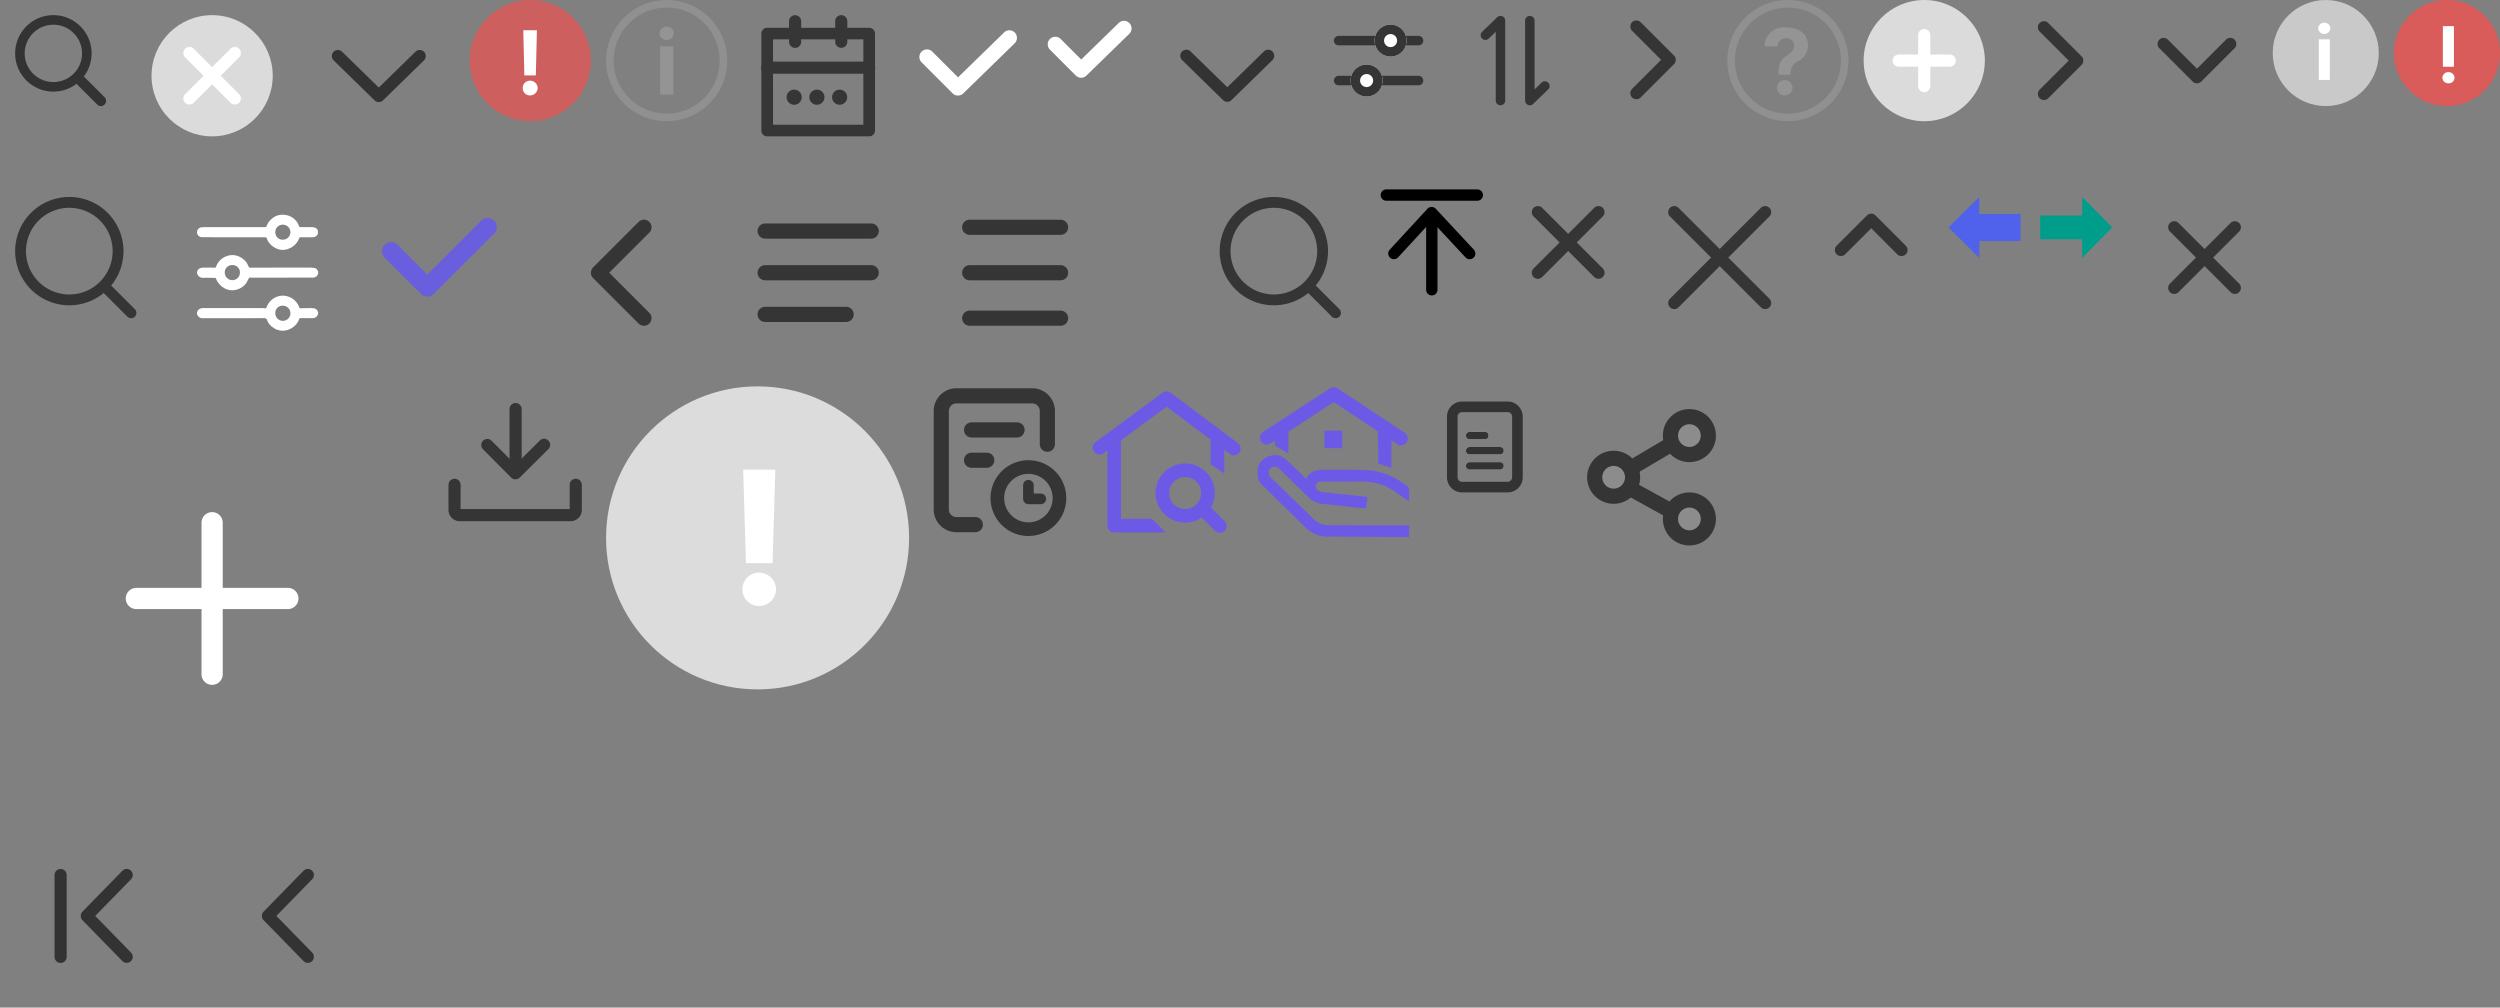 <svg xmlns="http://www.w3.org/2000/svg" width="330" height="133" viewBox="0 0 330 133"><rect x="0" y="0" width="330" height="133" fill="#808080" stroke="none"/><rect width="16" height="16" fill="none"/><g transform="translate(-0.095 -0.093)"><path d="M402.094,810.325a3.785,3.785,0,1,1-3.785,3.785,3.785,3.785,0,0,1,3.785-3.785m0-1.262a5.046,5.046,0,1,0,5.047,5.046,5.046,5.046,0,0,0-5.047-5.046Z" transform="translate(-394.954 -806.97)" fill="#333"/><path d="M408.97,821.671a.685.685,0,0,1-.484-.2l-2.632-2.632a.684.684,0,0,1,.968-.967l2.631,2.631a.685.685,0,0,1-.484,1.169Z" transform="translate(-395.558 -807.579)" fill="#333"/></g><g transform="translate(-15 -25)"><rect width="20" height="20" transform="translate(33 25)" fill="none"/><g transform="translate(33 25)"><circle cx="8" cy="8" r="8" transform="translate(2 2)" fill="#dbdbdb"/><path d="M6,0,0,6" transform="translate(13 13) rotate(180)" fill="none" stroke="#fff" stroke-linecap="round" stroke-linejoin="round" stroke-width="1.6"/><path d="M6,0,0,6" transform="translate(13 7) rotate(90)" fill="none" stroke="#fff" stroke-linecap="round" stroke-linejoin="round" stroke-width="1.6"/></g></g><g transform="translate(8 -28)"><rect width="20" height="20" transform="translate(32 28)" fill="none"/><path d="M-1931.06-2569.19a.8.8,0,0,1-.572-.241l-5.275-5.4a.8.8,0,0,1,0-1.118l5.275-5.4a.8.8,0,0,1,1.131-.013.8.8,0,0,1,.013,1.131l-4.729,4.841,4.729,4.841a.8.8,0,0,1-.013,1.131A.8.8,0,0,1-1931.06-2569.19Z" transform="translate(2617.39 -1895.66) rotate(-90)" fill="#333"/></g><g transform="translate(80)"><g fill="none" stroke="#949494" stroke-width="1" opacity="0.8"><circle cx="8" cy="8" r="8" stroke="none"/><circle cx="8" cy="8" r="7.5" fill="none"/></g><path d="M.672,0H2.4V-6.36H.672Zm-.1-8.088a.934.934,0,0,0,.96.888.913.913,0,0,0,.936-.888.893.893,0,0,0-.287-.628.893.893,0,0,0-.649-.236.915.915,0,0,0-.956.864Z" transform="translate(6.476 12.477)" fill="#949494"/></g><g transform="translate(11 -24)"><rect width="20" height="20" transform="translate(87 24)" fill="none"/><g transform="translate(89.5 26)"><path d="M450.38,864.778H436.918a.767.767,0,0,1-.769-.766v-12.8a.768.768,0,0,1,.769-.766H450.38a.768.768,0,0,1,.769.766v12.8a.767.767,0,0,1-.769.766Zm-12.692-1.531h11.923V851.974H437.687Z" transform="translate(-436.149 -848.778)" fill="#363636"/><path d="M450.38,856.743H436.918a.8.8,0,0,1,0-1.6H450.38a.8.8,0,0,1,0,1.6Z" transform="translate(-436.149 -849.008)" fill="#363636"/><path d="M440.767,854.1a.8.8,0,0,1-.8-.8v-2.714a.8.8,0,0,1,1.6,0V853.3a.8.8,0,0,1-.8.8Z" transform="translate(-436.313 -849.778)" fill="#363636"/><path d="M447.131,854.092a.8.8,0,0,1-.8-.8v-2.714a.8.8,0,0,1,1.6,0v2.714a.8.8,0,0,1-.8.8Z" transform="translate(-436.585 -849.778)" fill="#363636"/><circle cx="1" cy="1" r="1" transform="translate(6.333 9.831)" fill="#363636"/><circle cx="1" cy="1" r="1" transform="translate(3.333 9.831)" fill="#363636"/><circle cx="1" cy="1" r="1" transform="translate(9.333 9.831)" fill="#363636"/></g></g><g transform="translate(25 -24)"><rect width="20" height="20" transform="translate(127 24)" fill="none"/><path d="M-1931.06-2569.19a.8.8,0,0,1-.572-.241l-5.275-5.4a.8.8,0,0,1,0-1.118l5.275-5.4a.8.8,0,0,1,1.131-.013.8.8,0,0,1,.013,1.131l-4.729,4.841,4.729,4.841a.8.8,0,0,1-.013,1.131A.8.8,0,0,1-1931.06-2569.19Z" transform="translate(2712.39 -1899.698) rotate(-90)" fill="#333"/></g><g transform="translate(137 -1)"><rect width="12" height="12" transform="translate(1 1)" fill="rgba(255,255,255,0)"/><path d="M-5815.517-1641.15a1,1,0,0,1-.707-.293l-3.41-3.411a1,1,0,0,1,0-1.414,1,1,0,0,1,1.414,0l2.712,2.713,4.95-4.824a1,1,0,0,1,1.414.018,1,1,0,0,1-.019,1.414l-5.657,5.513A1,1,0,0,1-5815.517-1641.15Z" transform="translate(5821.227 1652.412)" fill="#fff"/></g><g transform="translate(120.8 0.8)"><rect width="16" height="16" transform="translate(-0.8 -0.8)" fill="rgba(255,255,255,0)"/><path d="M-5814.835-1640.047a1,1,0,0,1-.707-.293l-4.092-4.093a1,1,0,0,1,0-1.414,1,1,0,0,1,1.414,0l3.394,3.395,6.081-5.926a1,1,0,0,1,1.414.018,1,1,0,0,1-.019,1.414l-6.788,6.615A1,1,0,0,1-5814.835-1640.047Z" transform="translate(5820.486 1651.862)" fill="#fff"/></g><g transform="translate(174)"><rect width="16" height="16" fill="red" opacity="0"/><g transform="translate(-6.898 -5.238)"><path d="M10.547.625H0A.625.625,0,0,1-.625,0,.625.625,0,0,1,0-.625H10.547A.625.625,0,0,1,11.172,0,.625.625,0,0,1,10.547.625Z" transform="translate(9.6 10.598)" fill="#353535"/><path d="M10.547.625H0A.625.625,0,0,1-.625,0,.625.625,0,0,1,0-.625H10.547A.625.625,0,0,1,11.172,0,.625.625,0,0,1,10.547.625Z" transform="translate(9.6 15.871)" fill="#353535"/><circle cx="2.109" cy="2.109" r="2.109" transform="translate(14.346 8.488)" fill="#fff"/><path d="M2.109,1.25a.859.859,0,1,0,.859.859.86.86,0,0,0-.859-.859m0-1.25A2.109,2.109,0,1,1,0,2.109,2.109,2.109,0,0,1,2.109,0Z" transform="translate(14.346 8.488)" fill="#353535"/><circle cx="2.109" cy="2.109" r="2.109" transform="translate(11.182 13.762)" fill="#fff"/><path d="M2.109,1.25a.859.859,0,1,0,.859.859.86.86,0,0,0-.859-.859m0-1.25A2.109,2.109,0,1,1,0,2.109,2.109,2.109,0,0,1,2.109,0Z" transform="translate(11.182 13.762)" fill="#353535"/></g></g><g transform="translate(192)"><rect width="16" height="16" fill="red" opacity="0"/><g transform="translate(3.986 2.986)"><path d="M2.987,11.175a.625.625,0,0,1-.625-.625V1.472l-.928.9a.625.625,0,1,1-.868-.9L2.553-.45a.625.625,0,0,1,.678-.126A.625.625,0,0,1,3.612,0V10.55A.625.625,0,0,1,2.987,11.175Z" transform="translate(-0.909 -0.263)" fill="#353535"/><path d="M1.987,11.175a.625.625,0,0,1-.625-.625V1.472l-.928.9A.625.625,0,0,1-.45,2.352a.625.625,0,0,1,.016-.884L1.553-.45a.625.625,0,0,1,.678-.126A.625.625,0,0,1,2.612,0V10.55A.625.625,0,0,1,1.987,11.175Z" transform="translate(7.938 10.288) rotate(180)" fill="#353535"/></g></g><g transform="translate(22 24)"><path d="M0,0H24V24H0Z" fill="none"/><g transform="translate(0.001 0.051)"><path d="M15.981,2.544a.73.73,0,0,1-.7.422H13.59c-.087.181-.159.359-.253.523a2.359,2.359,0,0,1-1.107.95,2.057,2.057,0,0,1-1.026.189,2.26,2.26,0,0,1-1.153-.459,2.09,2.09,0,0,1-.783-1.016c-.041-.115-.1-.2-.253-.188a3.086,3.086,0,0,1-.343,0c-2.643,0-5.287.006-7.93-.006a.66.66,0,0,1-.7-.647.652.652,0,0,1,.567-.653c.21-.018.422-.031.633-.032H9.016c.112,0,.174-.02.216-.134A2.214,2.214,0,0,1,10,.458,1.972,1.972,0,0,1,11.152,0a2.4,2.4,0,0,1,1.067.154,2.212,2.212,0,0,1,1.247,1.233c.091.242.094.241.353.241h1.345a1.722,1.722,0,0,1,.363.046.647.647,0,0,1,.443.354s.03.03.03.272a1.293,1.293,0,0,1-.016.243m-4.62.743a.989.989,0,0,0,.075-1.976.973.973,0,0,0-1.063.983.965.965,0,0,0,.988.993" transform="translate(3.964 4.301)" fill="#fff"/><path d="M15.741,87.377a.764.764,0,0,1-.52.168H13.688a.174.174,0,0,0-.2.125,2.118,2.118,0,0,1-.62.917,2.536,2.536,0,0,1-1.28.6,2.135,2.135,0,0,1-1.559-.42,1.944,1.944,0,0,1-.764-.94.392.392,0,0,0-.448-.284c-2.679.012-5.359.007-8.039.008A.727.727,0,0,1,0,86.928a.7.7,0,0,1,.452-.657,2.39,2.39,0,0,1,.473-.058H8.667a2.069,2.069,0,0,1,.246.024.232.232,0,0,0,.289-.159,2.122,2.122,0,0,1,.565-.861,2.26,2.26,0,0,1,1.537-.641,2.327,2.327,0,0,1,1.669.7,2.385,2.385,0,0,1,.521.833.187.187,0,0,0,.206.131q.685-.018,1.372-.025a2.079,2.079,0,0,1,.37.033.688.688,0,0,1,.52.428l.031.094a.744.744,0,0,1-.257.615M11.312,85.9a.954.954,0,0,0-.977.978,1,1,0,1,0,.977-.978" transform="translate(4 -69.599)" fill="#fff"/><path d="M16.02,44.6l-.039.091a.687.687,0,0,1-.68.439q-4,.009-7.993.01c-.115,0-.231-.015-.346-.005-.036,0-.078.056-.1.1-.117.206-.212.426-.346.62a2.245,2.245,0,0,1-1.191.844,2.089,2.089,0,0,1-1.809-.245,2.49,2.49,0,0,1-.988-1.193.163.163,0,0,0-.109-.091c-.535-.01-1.071-.026-1.606-.01a.78.78,0,0,1-.786-.65.659.659,0,0,1,.522-.656,2.434,2.434,0,0,1,.444-.042c.453,0,.907,0,1.36.01a.164.164,0,0,0,.181-.124,2.322,2.322,0,0,1,1.674-1.479,2.12,2.12,0,0,1,1.576.24,2.276,2.276,0,0,1,.767.678,2.847,2.847,0,0,1,.281.534.22.22,0,0,0,.243.152q3.864-.011,7.728-.013a5.018,5.018,0,0,1,.678.045.529.529,0,0,1,.456.334.461.461,0,0,0,.076.1l.007.314M5.69,44.48a.964.964,0,0,0-1.018-1,.952.952,0,0,0-.982.983,1,1,0,0,0,2,.015" transform="translate(3.979 -32.539)" fill="#fff"/></g></g><g transform="translate(210)"><rect width="16" height="16" fill="rgba(255,255,255,0)"/><path d="M2579.613-8087l4.4,4.4,4.4-4.4" transform="translate(8093 2591.912) rotate(-90)" fill="none" stroke="#353535" stroke-linecap="round" stroke-linejoin="round" stroke-width="1.6"/></g><g transform="translate(0 -10)"><rect width="20" height="20" transform="translate(48 34)" fill="none"/><path d="M-3129.216-2594.826a1.2,1.2,0,0,1-.849-.351l-4.784-4.784a1.2,1.2,0,0,1,0-1.7,1.2,1.2,0,0,1,1.7,0l3.935,3.936,7.109-7.11a1.2,1.2,0,0,1,1.7,0,1.2,1.2,0,0,1,0,1.7l-7.958,7.958A1.2,1.2,0,0,1-3129.216-2594.826Z" transform="translate(3185.629 2643.972)" fill="#695ede"/></g><g transform="translate(70 24)"><rect width="24" height="24" transform="translate(24) rotate(90)" fill="#fff" opacity="0"/><path d="M-1930.333-2567.79a1,1,0,0,1-.707-.293l-6-6a1,1,0,0,1-.293-.707,1,1,0,0,1,.293-.707l6-6a1,1,0,0,1,1.414,0,1,1,0,0,1,0,1.414l-5.293,5.293,5.293,5.293a1,1,0,0,1,0,1.414A1,1,0,0,1-1930.333-2567.79Z" transform="translate(1945.333 2586.789)" fill="#353535"/></g><g transform="translate(96 24)"><g transform="translate(9058 20445)"><rect width="24" height="24" transform="translate(-9034 -20445) rotate(90)" fill="#fff" opacity="0"/><path d="M-9040-20437.508h-14a1,1,0,0,1-1-1,1,1,0,0,1,1-1h14a1,1,0,0,1,1,1A1,1,0,0,1-9040-20437.508Z" transform="translate(1 0.008)" fill="#353535"/><path d="M-9040-20437.508h-14a1,1,0,0,1-1-1,1,1,0,0,1,1-1h14a1,1,0,0,1,1,1A1,1,0,0,1-9040-20437.508Z" transform="translate(1 5.508)" fill="#353535"/><path d="M-9043.311-20437.508H-9054a1,1,0,0,1-1-1,1,1,0,0,1,1-1h10.689a1,1,0,0,1,1,1A1,1,0,0,1-9043.311-20437.508Z" transform="translate(1 11.008)" fill="#353535"/></g></g><g transform="translate(228)"><rect width="16" height="16" fill="#fff" opacity="0"/><g transform="translate(5552 19837)"><g transform="translate(-5552 -19837)" fill="none" stroke="#949494" stroke-width="1" opacity="0.8"><circle cx="8" cy="8" r="8" stroke="none"/><circle cx="8" cy="8" r="7.5" fill="none"/></g><path d="M2.257-2.753v.124H3.844v-.124a1.722,1.722,0,0,1,.992-1.662A2.31,2.31,0,0,0,6.15-6.522c0-1.488-1.19-2.368-2.877-2.356a2.531,2.531,0,0,0-2.852,2.5H2.133A1.1,1.1,0,0,1,3.249-7.465,1.01,1.01,0,0,1,4.315-6.448c0,.558-.4.93-.918,1.265C2.666-4.724,2.257-4.266,2.257-2.753ZM2.083-.918A.984.984,0,0,0,3.1.1,1.029,1.029,0,0,0,4.117-.918,1.025,1.025,0,0,0,3.1-1.91.978.978,0,0,0,2.083-.918Z" transform="translate(-5547.5 -19824.5)" fill="#949494"/></g></g><g transform="translate(0 24)"><rect width="20" height="20" fill="#fff" opacity="0"/><g transform="translate(2 2)"><path d="M856.617,597.43a5.72,5.72,0,1,1-5.72,5.72,5.726,5.726,0,0,1,5.72-5.72m0-1.43a7.15,7.15,0,1,0,7.15,7.15,7.15,7.15,0,0,0-7.15-7.15Z" transform="translate(-849.467 -596)" fill="#353535"/><path d="M864.467,611.7a.7.7,0,0,1-.495-.205l-3.367-3.366a.7.7,0,0,1,.991-.99l3.366,3.366a.7.7,0,0,1-.495,1.2Z" transform="translate(-849.167 -595.7)" fill="#353535"/></g></g><g transform="translate(251 5)"><circle cx="8" cy="8" r="8" transform="translate(-5 -5)" fill="#dbdbdb"/><path d="M4.775,0,0,4.775" transform="translate(2.999 6.376) rotate(-135)" fill="none" stroke="#fff" stroke-linecap="round" stroke-linejoin="round" stroke-width="1.6"/><path d="M4.775,0,0,4.775" transform="translate(6.376 2.999) rotate(135)" fill="none" stroke="#fff" stroke-linecap="round" stroke-linejoin="round" stroke-width="1.6"/></g><g transform="translate(264)"><rect width="16" height="16" fill="rgba(255,255,255,0)"/><path d="M4.4,5.2a.8.8,0,0,1-.566-.234l-4.4-4.4a.8.8,0,0,1,0-1.131.8.8,0,0,1,1.131,0L4.4,3.269,8.234-.566a.8.8,0,0,1,1.131,0,.8.8,0,0,1,0,1.131l-4.4,4.4A.8.8,0,0,1,4.4,5.2Z" transform="translate(5.8 12.4) rotate(-90)" fill="#353535"/></g><g transform="translate(-161 -34)"><rect width="56" height="56" transform="translate(161 85)" fill="none"/><g transform="translate(179 103)"><path d="M-20513.355-21934.764a1.4,1.4,0,0,1-1.4-1.4v-20a1.4,1.4,0,0,1,1.4-1.4,1.4,1.4,0,0,1,1.4,1.4v20A1.4,1.4,0,0,1-20513.355-21934.764Z" transform="translate(20523.355 21956.164)" fill="#fff"/><path d="M0,21.4A1.4,1.4,0,0,1-1.4,20V0A1.4,1.4,0,0,1,0-1.4,1.4,1.4,0,0,1,1.4,0V20A1.4,1.4,0,0,1,0,21.4Z" transform="translate(20 10) rotate(90)" fill="#fff"/></g></g><g transform="translate(122 24)"><rect width="24" height="24" fill="#fff" opacity="0"/><g transform="translate(17199 22678)"><path d="M-17190.678-22648.381h12" transform="translate(-2.323 -23.618)" fill="none" stroke="#353535" stroke-linecap="round" stroke-width="2"/><path d="M-17190.678-22648.381h12" transform="translate(-2.323 -17.618)" fill="none" stroke="#353535" stroke-linecap="round" stroke-width="2"/><path d="M-17190.678-22648.381h12" transform="translate(-2.323 -11.618)" fill="none" stroke="#353535" stroke-linecap="round" stroke-width="2"/></g></g><g transform="translate(159 24)"><rect width="20" height="20" fill="#fff" opacity="0"/><g transform="translate(2 2)"><path d="M856.617,597.43a5.72,5.72,0,1,1-5.72,5.72,5.726,5.726,0,0,1,5.72-5.72m0-1.43a7.15,7.15,0,1,0,7.15,7.15,7.15,7.15,0,0,0-7.15-7.15Z" transform="translate(-849.467 -596)" fill="#353535"/><path d="M864.467,611.7a.7.7,0,0,1-.495-.205l-3.367-3.366a.7.7,0,0,1,.991-.99l3.366,3.366a.7.7,0,0,1-.495,1.2Z" transform="translate(-849.167 -595.7)" fill="#353535"/></g></g><g transform="translate(298) rotate(90)"><rect width="16" height="16" fill="rgba(255,255,255,0)"/><path d="M4.4,5.2a.8.8,0,0,1-.566-.234l-4.4-4.4a.8.8,0,0,1,0-1.131.8.8,0,0,1,1.131,0L4.4,3.269,8.234-.566a.8.8,0,0,1,1.131,0,.8.8,0,0,1,0,1.131l-4.4,4.4A.8.8,0,0,1,4.4,5.2Z" transform="translate(5.8 12.4) rotate(-90)" fill="#353535"/></g><g transform="translate(-61 -53)"><rect width="16" height="16" transform="translate(242 77)" fill="none"/><g transform="translate(242 76.75)"><path d="M6.885,14.964a.75.75,0,0,1-.551-1.258l4.973-5.4a.75.75,0,0,1,1.1,0l5.027,5.4a.75.75,0,0,1-1.1,1.022L11.861,9.918l-4.424,4.8A.748.748,0,0,1,6.885,14.964Z" transform="translate(-3.885 -4.5)"/><path d="M17.163,10.665h-12a.75.75,0,1,1,0-1.5h12a.75.75,0,0,1,0,1.5Z" transform="translate(-3.163 -7.915)"/><path d="M15.163,10.665h-10a.75.75,0,1,1,0-1.5h10a.75.75,0,1,1,0,1.5Z" transform="translate(17.915 -0.663) rotate(90)"/></g></g><g transform="translate(-6 -51)"><rect width="16" height="16" transform="translate(205 75)" fill="none"/><g transform="translate(205 75)"><path d="M0,8.8a.8.8,0,0,1-.566-.234.8.8,0,0,1,0-1.131l8-8a.8.8,0,0,1,1.131,0,.8.8,0,0,1,0,1.131l-8,8A.8.8,0,0,1,0,8.8Z" transform="translate(12 12) rotate(180)" fill="#353535"/><path d="M0,8.8a.8.8,0,0,1-.566-.234.8.8,0,0,1,0-1.131l8-8a.8.8,0,0,1,1.131,0,.8.8,0,0,1,0,1.131l-8,8A.8.8,0,0,1,0,8.8Z" transform="translate(12 4) rotate(90)" fill="#353535"/></g></g><g transform="translate(217 24)"><rect width="20" height="20" fill="#fff" opacity="0"/><g transform="translate(4 4)"><path d="M12,0,0,12" transform="translate(12 12) rotate(180)" fill="none" stroke="#353535" stroke-linecap="round" stroke-linejoin="round" stroke-width="1.6"/><path d="M12,0,0,12" transform="translate(12 0) rotate(90)" fill="none" stroke="#353535" stroke-linecap="round" stroke-linejoin="round" stroke-width="1.6"/></g></g><g transform="translate(80 51)"><circle cx="20" cy="20" r="20" fill="#f2f2f2" opacity="0.8"/><path d="M5.952-15.555H1.709L2.077-3.22H5.584ZM1.611.214A2.2,2.2,0,0,0,3.818,2.445,2.272,2.272,0,0,0,6.05.214,2.255,2.255,0,0,0,3.818-1.969,2.185,2.185,0,0,0,1.611.214Z" transform="translate(16.391 26.555)" fill="#fff"/></g><g transform="translate(26 109)"><rect width="24" height="24" fill="none"/><g transform="translate(2 2)"><rect width="20" height="20" fill="none" opacity="0"/><path d="M5.273,0,0,5.4l5.273,5.4" transform="translate(7.363 4.5)" fill="none" stroke="#333" stroke-linecap="round" stroke-linejoin="round" stroke-width="1.6"/></g></g><g transform="translate(0 109)"><rect width="24" height="24" fill="none"/><g transform="translate(2 2)"><rect width="20" height="20" fill="none" opacity="0"/><g transform="translate(0.638)"><path d="M5.273,0,0,5.4l5.273,5.4" transform="translate(8.814 4.5)" fill="none" stroke="#333" stroke-linecap="round" stroke-linejoin="round" stroke-width="1.6"/><path d="M15.088,4.5V15.308" transform="translate(-9.725)" fill="none" stroke="#333" stroke-linecap="round" stroke-linejoin="round" stroke-width="1.6"/></g></g></g><g transform="translate(300)"><rect width="14" height="14" fill="#fff" opacity="0"/><circle cx="7" cy="7" r="7" fill="#dbdbdb" opacity="0.8"/><path d="M.657-1.4H2.115V-6.765H.657ZM.576-8.223a.788.788,0,0,0,.81.749.77.77,0,0,0,.79-.749.754.754,0,0,0-.79-.729A.772.772,0,0,0,.576-8.223Z" transform="translate(5.424 11.953)" fill="#fff"/></g><g transform="translate(239 24)"><rect width="16" height="16" fill="rgba(255,255,255,0)"/><path d="M2579.613-8087l4,4,4-4" transform="translate(2591.613 -8078) rotate(180)" fill="none" stroke="#353535" stroke-linecap="round" stroke-linejoin="round" stroke-width="1.6"/></g><g transform="translate(-91 -48)"><rect width="10" height="12" transform="translate(348 72)" fill="none"/><path d="M9.515-6.138H4.059V-8.382L0-4.356,4.059-.341V-2.574H9.515Z" transform="translate(348.2 82.382)" fill="#5061eb"/></g><g transform="translate(-91 -48)"><rect width="10" height="12" transform="translate(360 72)" fill="none"/><path d="M.638-5.763v3.133H6.184V-.177L10.158-4.2,6.184-8.217v2.454Z" transform="translate(359.662 82.217)" fill="#009d8b"/></g><g transform="translate(-56 -89)"><rect width="20" height="20" transform="translate(200 140)" fill="none"/><g transform="translate(21761.934 19966.613)"><path d="M-21543.678-19817.377a.894.894,0,0,1-.539-.18l-8.334-6.246-8.316,6.127a.9.9,0,0,1-1.258-.191.9.9,0,0,1,.191-1.258l8.854-6.523a.9.9,0,0,1,1.072,0l8.869,6.646a.9.9,0,0,1,.182,1.26A.9.9,0,0,1-21543.678-19817.377Z" transform="translate(0.606 -0.123)" fill="#6c5ae6"/><path d="M3.007-.9A3.907,3.907,0,1,1-.9,3.007,3.911,3.911,0,0,1,3.007-.9Zm0,6.014A2.107,2.107,0,1,0,.9,3.007,2.109,2.109,0,0,0,3.007,5.114Z" transform="translate(-21552.5 -19815.537)" fill="#6c5ae6"/><path d="M-21547.9-19808.4a.9.9,0,0,1-.637-.264l-1.9-1.9a.9.9,0,0,1,0-1.273.9.9,0,0,1,1.273,0l1.9,1.9a.9.9,0,0,1,0,1.273A.9.9,0,0,1-21547.9-19808.4Z" transform="translate(2.981 1.121)" fill="#6c5ae6"/><path d="M-21552.4-19849.4h-6.793a.9.9,0,0,1-.9-.9v-11.961h1.8v11.061h4.057Z" transform="translate(0.334 42.068)" fill="#6c5ae6"/><path d="M-21558.3-19857.7l-1.8-1.2v-3.312h1.8Z" transform="translate(13.966 42.576)" fill="#6c5ae6"/></g></g><g transform="translate(-100 -89)"><rect width="20" height="20" transform="translate(222 140)" fill="none"/><g transform="translate(221.75 139.75)"><path d="M5.492,19H3a3,3,0,0,1-3-3V3A3,3,0,0,1,3,0H13a3,3,0,0,1,3,3V7.385a1,1,0,0,1-2,0V3a1,1,0,0,0-1-1H3A1,1,0,0,0,2,3V16a1,1,0,0,0,1,1H5.492a1,1,0,0,1,0,2Z" transform="translate(1.5 0.5)" fill="#353535"/><path d="M0,0H3" transform="translate(7.5 14)" fill="#fff"/><path d="M0,0H6" transform="translate(7.5 10)" fill="#fff"/><path d="M2,1H0A1,1,0,0,1-1,0,1,1,0,0,1,0-1H2A1,1,0,0,1,3,0,1,1,0,0,1,2,1Z" transform="translate(6.5 10)" fill="#353535"/><path d="M0,0H6" transform="translate(7.5 6)" fill="#fff"/><path d="M6,1H0A1,1,0,0,1-1,0,1,1,0,0,1,0-1H6A1,1,0,0,1,7,0,1,1,0,0,1,6,1Z" transform="translate(6.5 6)" fill="#353535"/><path d="M-6074.367-21220.2H-6076a.7.7,0,0,1-.7-.7v-1.8a.7.7,0,0,1,.7-.7.7.7,0,0,1,.7.7v1.1h.933a.7.7,0,0,1,.7.7A.7.7,0,0,1-6074.367-21220.2Z" transform="translate(6090 21236)" fill="#353535"/><path d="M6,1.8A3.2,3.2,0,1,0,9.2,5,3.2,3.2,0,0,0,6,1.8M6,0A5,5,0,1,1,1,5,5,5,0,0,1,6,0Z" transform="translate(8 10)" fill="#353535"/></g></g><g transform="translate(-78 -89)"><rect width="20" height="20" transform="translate(244 140)" fill="none"/><g transform="translate(243.91 139.997)"><path d="M-21543.678-19818.09a.9.9,0,0,1-.5-.15l-8.375-5.551-8.357,5.445a.9.9,0,0,1-1.246-.262.9.9,0,0,1,.262-1.246l8.854-5.768a.9.9,0,0,1,.492-.146.907.907,0,0,1,.5.15l8.869,5.877a.9.9,0,0,1,.252,1.248A.9.9,0,0,1-21543.678-19818.09Z" transform="translate(21562.695 19825.877)" fill="#6c5ae6"/><path d="M8.839,68.318c-.151-.04-.3-.043-.447-.071A4.031,4.031,0,0,1,6.314,67.1q-1.639-1.595-3.268-3.2c-.828-.812-1.661-1.619-2.479-2.442A1.628,1.628,0,0,1,.012,60.2L0,59.407A2.217,2.217,0,0,1,1.82,57.62a2.032,2.032,0,0,1,1.792.409c.516.415.978.9,1.458,1.355.437.417.866.842,1.315,1.28.082-.125.142-.231.217-.325A2.269,2.269,0,0,1,8.5,59.5h2.413c1.144.007,2.289,0,3.431.038a8.575,8.575,0,0,1,3.476.912,10.556,10.556,0,0,1,2,1.255c.09.072.122.215.181.325v1.6a.916.916,0,0,1-.215-.08q-.693-.476-1.375-.969a7.483,7.483,0,0,0-4.446-1.52c-1.877-.013-3.755,0-5.633,0a.63.63,0,0,0-.615.423.6.6,0,0,0,.25.717,1.8,1.8,0,0,0,.665.256c1.52.171,3.042.317,4.563.475.433.045.865.1,1.319.158-.058.488-.112.957-.176,1.425,0,.034-.092.085-.137.082-.306-.02-.612-.048-.918-.081-1.488-.164-2.974-.346-4.463-.489a3.153,3.153,0,0,1-1.992-.8c-1.22-1.178-2.428-2.366-3.641-3.549a5.654,5.654,0,0,0-.457-.426.764.764,0,0,0-.834-.069.731.731,0,0,0-.43.669,1.031,1.031,0,0,0,.437.81C3.7,62.4,5.5,64.138,7.279,65.9a2.9,2.9,0,0,0,2.143.917q5.289,0,10.578.008v1.558Z" transform="translate(0.09 -48.484)" fill="#6c5ae6"/><path d="M56.47,38.007a1.623,1.623,0,0,1,.192-.022c.666,0,1.332.006,2,.007.1,0,.174.005.172.142q-.012.991-.008,1.982c0,.141-.04.193-.188.192q-1-.007-2,0c-.143,0-.172-.047-.171-.18.007-.7,0-1.4,0-2.126" transform="translate(-47.558 -32.144)" fill="#6c5ae6"/><path d="M-21558.3-19858.6l-1.8-1.092v-2.59h1.8Z" transform="translate(21562.455 19867.484)" fill="#6c5ae6"/><path d="M-21558.3-19856.7l-1.725-.605-.076-4.934h1.8Z" transform="translate(21576.057 19867.484)" fill="#6c5ae6"/></g></g><g transform="translate(67 -74)"><rect width="20" height="20" transform="translate(214 98)" fill="none"/><g transform="translate(214 98)"><path d="M0,8.8a.8.8,0,0,1-.566-.234.8.8,0,0,1,0-1.131l8-8a.8.8,0,0,1,1.131,0,.8.8,0,0,1,0,1.131l-8,8A.8.8,0,0,1,0,8.8Z" transform="translate(14 14) rotate(180)" fill="#353535"/><path d="M0,8.8a.8.8,0,0,1-.566-.234.8.8,0,0,1,0-1.131l8-8a.8.8,0,0,1,1.131,0,.8.8,0,0,1,0,1.131l-8,8A.8.8,0,0,1,0,8.8Z" transform="translate(14 6) rotate(90)" fill="#353535"/></g></g><g transform="translate(-6)"><rect width="16" height="16" transform="translate(194 51)" fill="none"/><g transform="translate(194 51)"><path d="M2,1.4a.6.6,0,0,0-.6.6v8a.6.6,0,0,0,.6.6H8a.6.6,0,0,0,.6-.6V2A.6.6,0,0,0,8,1.4H2M2,0H8a2,2,0,0,1,2,2v8a2,2,0,0,1-2,2H2a2,2,0,0,1-2-2V2A2,2,0,0,1,2,0Z" transform="translate(3 2)" fill="#333"/><rect width="3" height="1" rx="0.5" transform="translate(5.5 6)" fill="#fff"/><path d="M.5,0h2a.5.5,0,0,1,0,1H.5a.5.5,0,0,1,0-1Z" transform="translate(5.5 6)" fill="#333"/><rect width="5" height="1" rx="0.5" transform="translate(5.5 8)" fill="#fff"/><path d="M.5,0h4a.5.5,0,0,1,0,1H.5a.5.5,0,0,1,0-1Z" transform="translate(5.5 8)" fill="#333"/><rect width="5" height="1" rx="0.5" transform="translate(5.5 10)" fill="#fff"/><path d="M.5,0h4a.5.5,0,0,1,0,1H.5a.5.5,0,0,1,0-1Z" transform="translate(5.5 10)" fill="#333"/></g></g><g transform="translate(-33 -40)"><rect width="24" height="24" transform="translate(239 91)" fill="none"/><g transform="translate(239 91)"><path d="M1.09,4.75A1,1,0,0,1,.58,2.889L5.591-.076A1,1,0,0,1,6.609,1.646L1.6,4.611A1,1,0,0,1,1.09,4.75Z" transform="translate(8.25 7)" fill="#353535"/><path d="M6.137,3.854a1,1,0,0,1-.482-.125L.447.858A1,1,0,0,1,.054-.5,1,1,0,0,1,1.413-.894L6.621,1.978a1,1,0,0,1-.484,1.876Z" transform="translate(8.25 13.5)" fill="#353535"/><path d="M2.5,0A2.5,2.5,0,1,1,0,2.5,2.5,2.5,0,0,1,2.5,0Z" transform="translate(14.5 4)" fill="rgba(255,255,255,0.1)"/><path d="M2.5-1A3.5,3.5,0,1,1-1,2.5,3.5,3.5,0,0,1,2.5-1Zm0,5A1.5,1.5,0,1,0,1,2.5,1.5,1.5,0,0,0,2.5,4Z" transform="translate(14.5 4)" fill="#353535"/><path d="M2.5,0A2.5,2.5,0,1,1,0,2.5,2.5,2.5,0,0,1,2.5,0Z" transform="translate(14.5 15)" fill="rgba(255,255,255,0.1)"/><path d="M2.5-1A3.5,3.5,0,1,1-1,2.5,3.5,3.5,0,0,1,2.5-1Zm0,5A1.5,1.5,0,1,0,1,2.5,1.5,1.5,0,0,0,2.5,4Z" transform="translate(14.5 15)" fill="#353535"/><path d="M2.5,0A2.5,2.5,0,1,1,0,2.5,2.5,2.5,0,0,1,2.5,0Z" transform="translate(4.5 9.5)" fill="rgba(255,255,255,0.1)"/><path d="M2.5-1A3.5,3.5,0,1,1-1,2.5,3.5,3.5,0,0,1,2.5-1Zm0,5A1.5,1.5,0,1,0,1,2.5,1.5,1.5,0,0,0,2.5,4Z" transform="translate(4.5 9.5)" fill="#353535"/></g></g><g transform="translate(330 14) rotate(180)"><rect width="14" height="14" fill="#fff" opacity="0"/><circle cx="7" cy="7" r="7" fill="#ef5350" opacity="0.8"/><path d="M.657-1.4H2.115V-6.765H.657ZM.576-8.223a.788.788,0,0,0,.81.749.77.77,0,0,0,.79-.749.754.754,0,0,0-.79-.729A.772.772,0,0,0,.576-8.223Z" transform="translate(5.424 11.953)" fill="#fff"/></g><g transform="translate(62)"><circle cx="8" cy="8" r="8" fill="#ef5350" opacity="0.7"/><path d="M2.736-8.5H.936L1.08-2.544H2.592ZM.864-.888A.952.952,0,0,0,1.848.1a1,1,0,0,0,.984-.984.991.991,0,0,0-.984-.96A.946.946,0,0,0,.864-.888Z" transform="translate(6.137 12.496)" fill="#fff"/></g><g transform="translate(-46 -92)"><rect width="20" height="20" transform="translate(104 143)" fill="none"/><g transform="translate(104 142.997)"><path d="M.667,6.8H.656A1.487,1.487,0,0,1-.8,5.33s0,0,0-.007V2A.8.8,0,0,1,0,1.2.8.8,0,0,1,.8,2V5.2H15.2V2a.8.8,0,1,1,1.6,0V5.323A1.483,1.483,0,0,1,15.332,6.8Z" transform="translate(2 11.001)" fill="#353535"/><path d="M10.608,13.358a.8.8,0,0,1-.567-.236L6.318,9.379A.8.8,0,0,1,7.452,8.251l3.159,3.176,3.2-3.179a.8.8,0,1,1,1.128,1.134l-3.763,3.743A.8.8,0,0,1,10.608,13.358Z" transform="translate(-0.571 -1.082)" fill="#353535"/><path d="M8,.8H0A.8.8,0,0,1-.8,0,.8.8,0,0,1,0-.8H8a.8.8,0,0,1,.8.8A.8.8,0,0,1,8,.8Z" transform="translate(10.058 11.002) rotate(-90)" fill="#353535"/></g></g></svg>